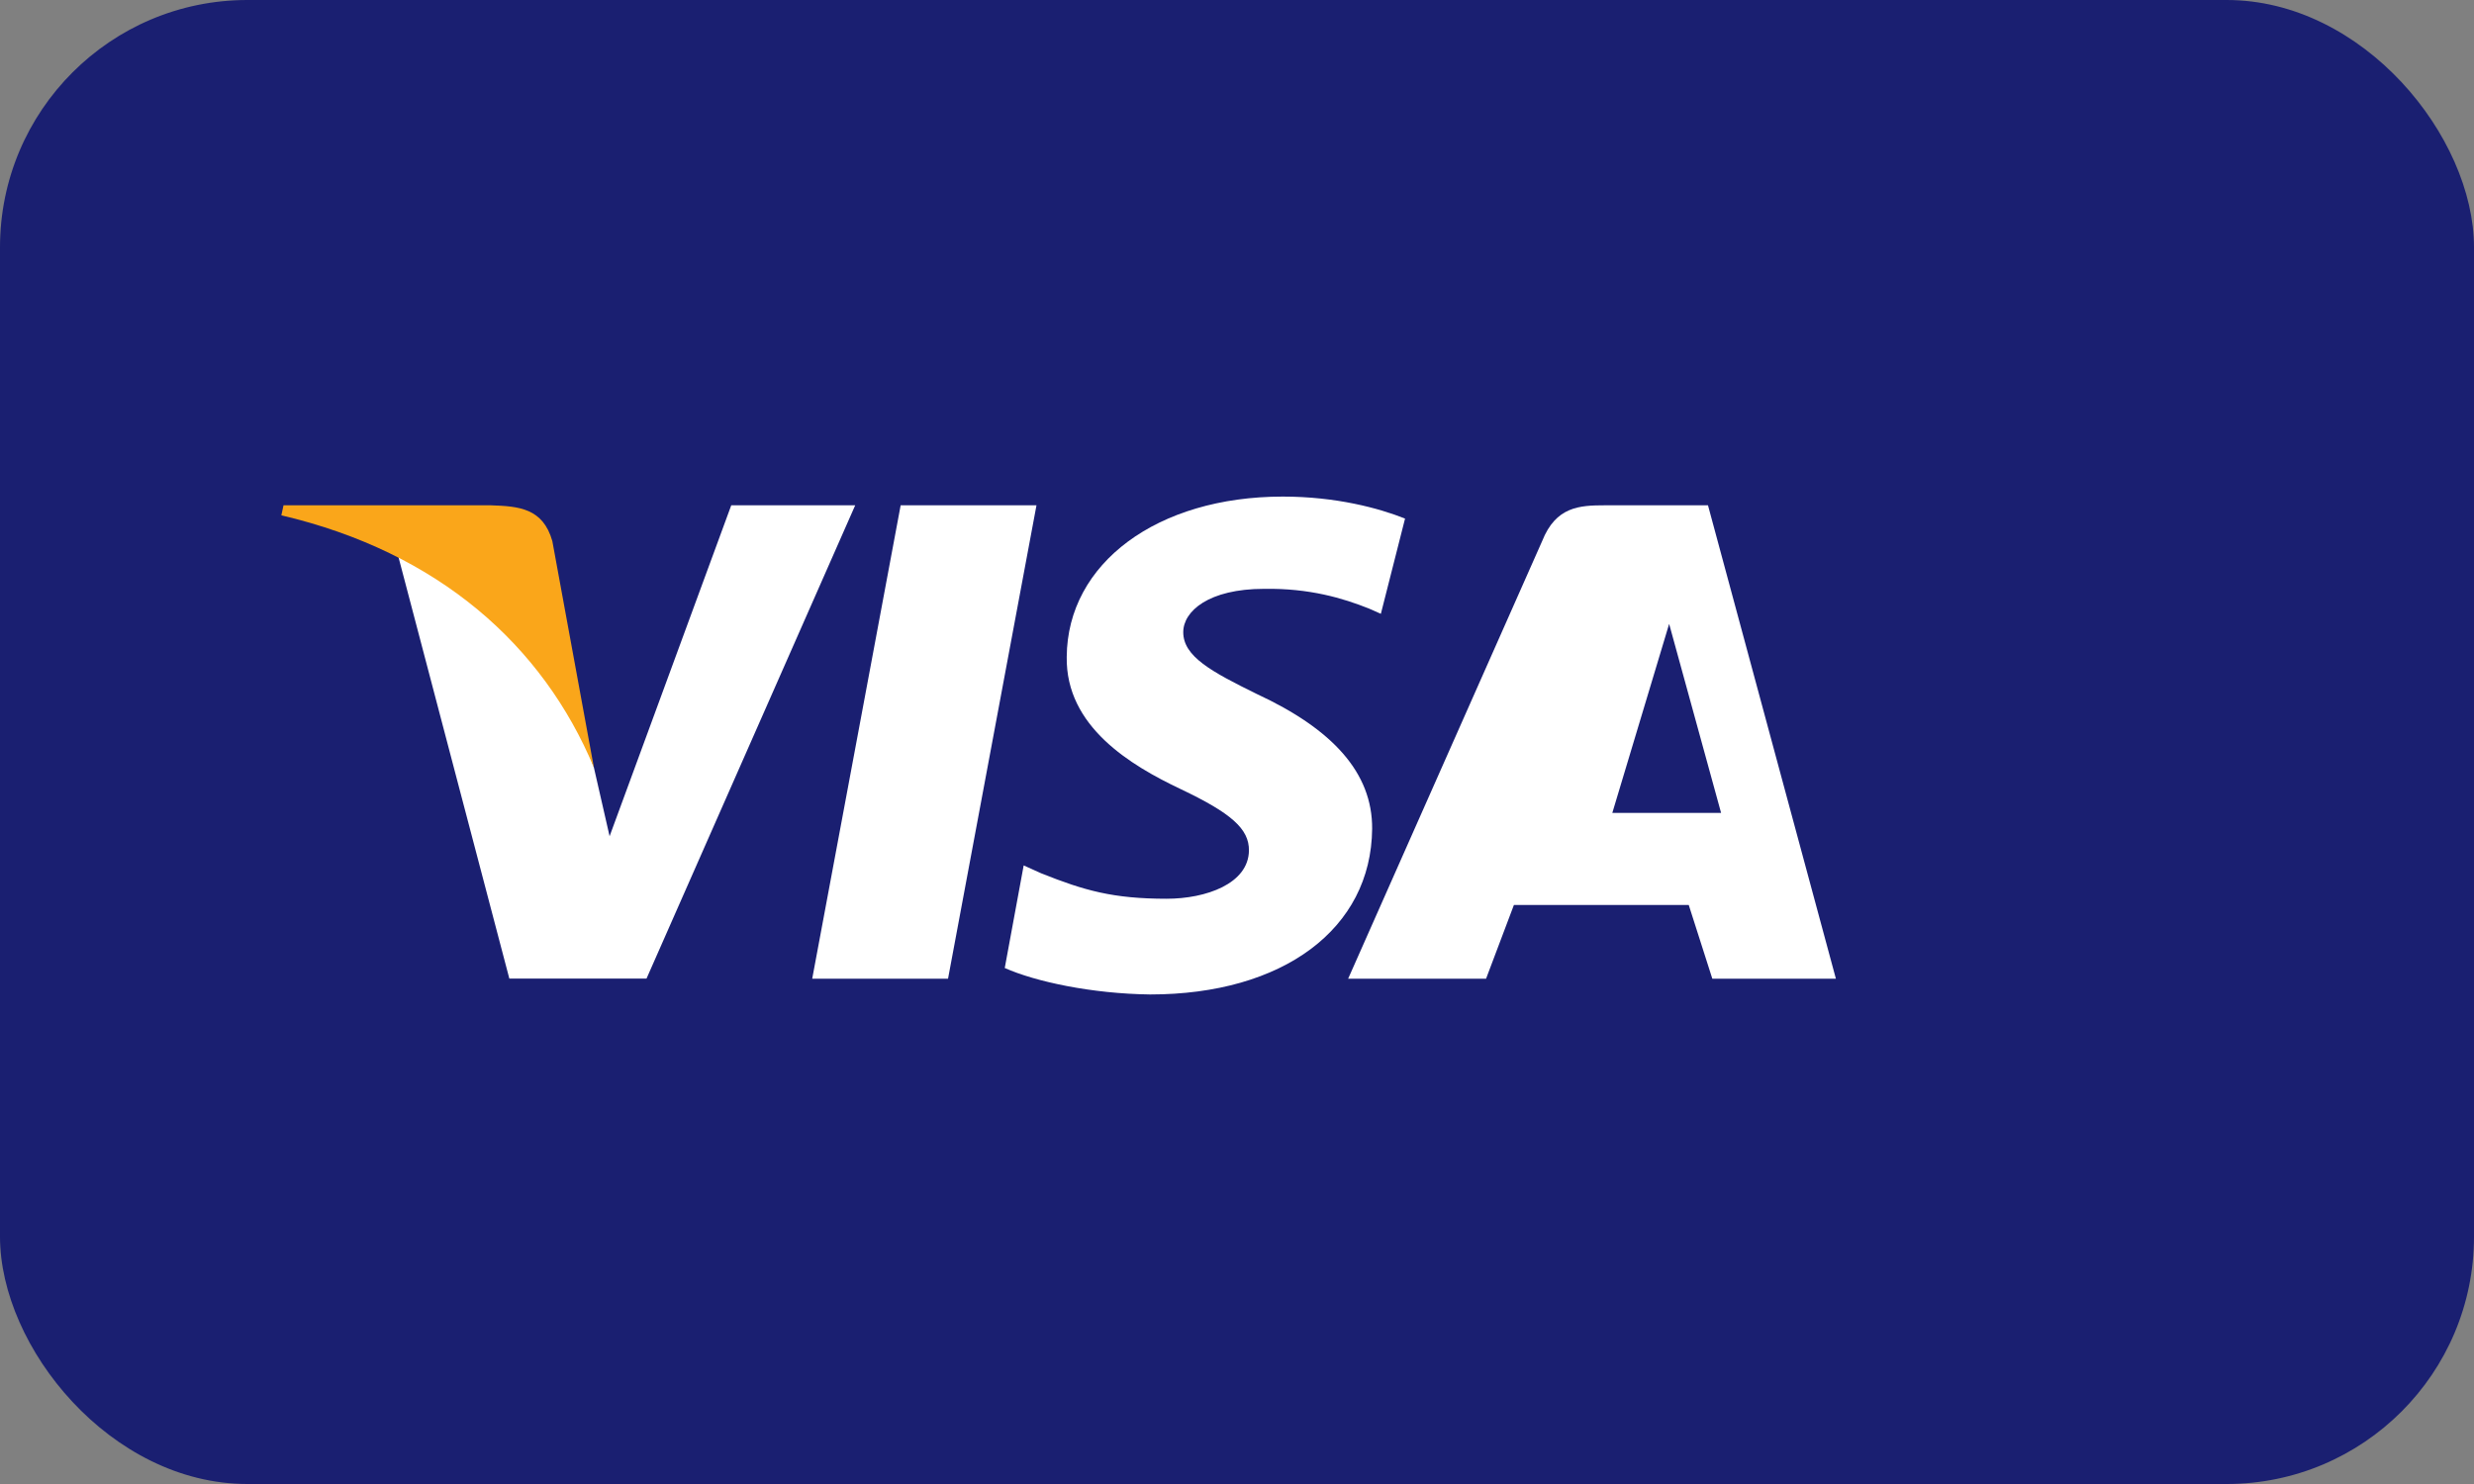 <svg width="40" height="24" viewBox="0 0 40 24" fill="none" xmlns="http://www.w3.org/2000/svg">
    <rect x="0" y="0" width="40" height="24" fill="#808080" stroke="none"/>
    <rect width="40" height="24" rx="4" fill="#1A1F71"/>
    <path fill-rule="evenodd" clip-rule="evenodd" d="M15.328 15.828H13.132L14.562 8.172H16.758L15.328 15.828Z" fill="white"/>
    <path fill-rule="evenodd" clip-rule="evenodd" d="M22.717 8.387C22.295 8.218 21.601 8.031 20.74 8.031C18.712 8.031 17.257 9.107 17.247 10.623C17.228 11.751 18.285 12.38 19.086 12.76C19.907 13.15 20.198 13.405 20.193 13.757C20.185 14.292 19.499 14.535 18.862 14.535C17.996 14.535 17.531 14.402 16.833 14.123L16.551 13.996L16.245 15.655C16.742 15.876 17.651 16.071 18.595 16.083C20.745 16.083 22.17 15.021 22.185 13.405C22.192 12.494 21.538 11.788 20.319 11.223C19.583 10.861 19.131 10.616 19.131 10.224C19.131 9.884 19.543 9.523 20.438 9.523C21.171 9.511 21.716 9.675 22.134 9.842L22.326 9.927L22.717 8.387Z" fill="white"/>
    <path fill-rule="evenodd" clip-rule="evenodd" d="M25.95 8.172H27.615L29.683 15.828H27.685L27.304 14.636H24.477L24.027 15.828H21.797L24.934 8.75C25.156 8.192 25.537 8.172 25.95 8.172ZM27.827 13.147L26.987 10.09L26.068 13.147H27.827Z" fill="white"/>
    <path fill-rule="evenodd" clip-rule="evenodd" d="M11.823 8.172L9.856 13.524L9.602 12.412C9.155 11.069 7.845 9.609 6.4 8.847L8.235 15.826H10.453L13.827 8.172H11.823Z" fill="white"/>
    <path fill-rule="evenodd" clip-rule="evenodd" d="M7.936 8.172H4.584L4.549 8.334C7.098 8.932 8.778 10.442 9.602 12.412L8.93 8.75C8.778 8.219 8.392 8.187 7.936 8.172Z" fill="#FAA61A"/>
</svg>
